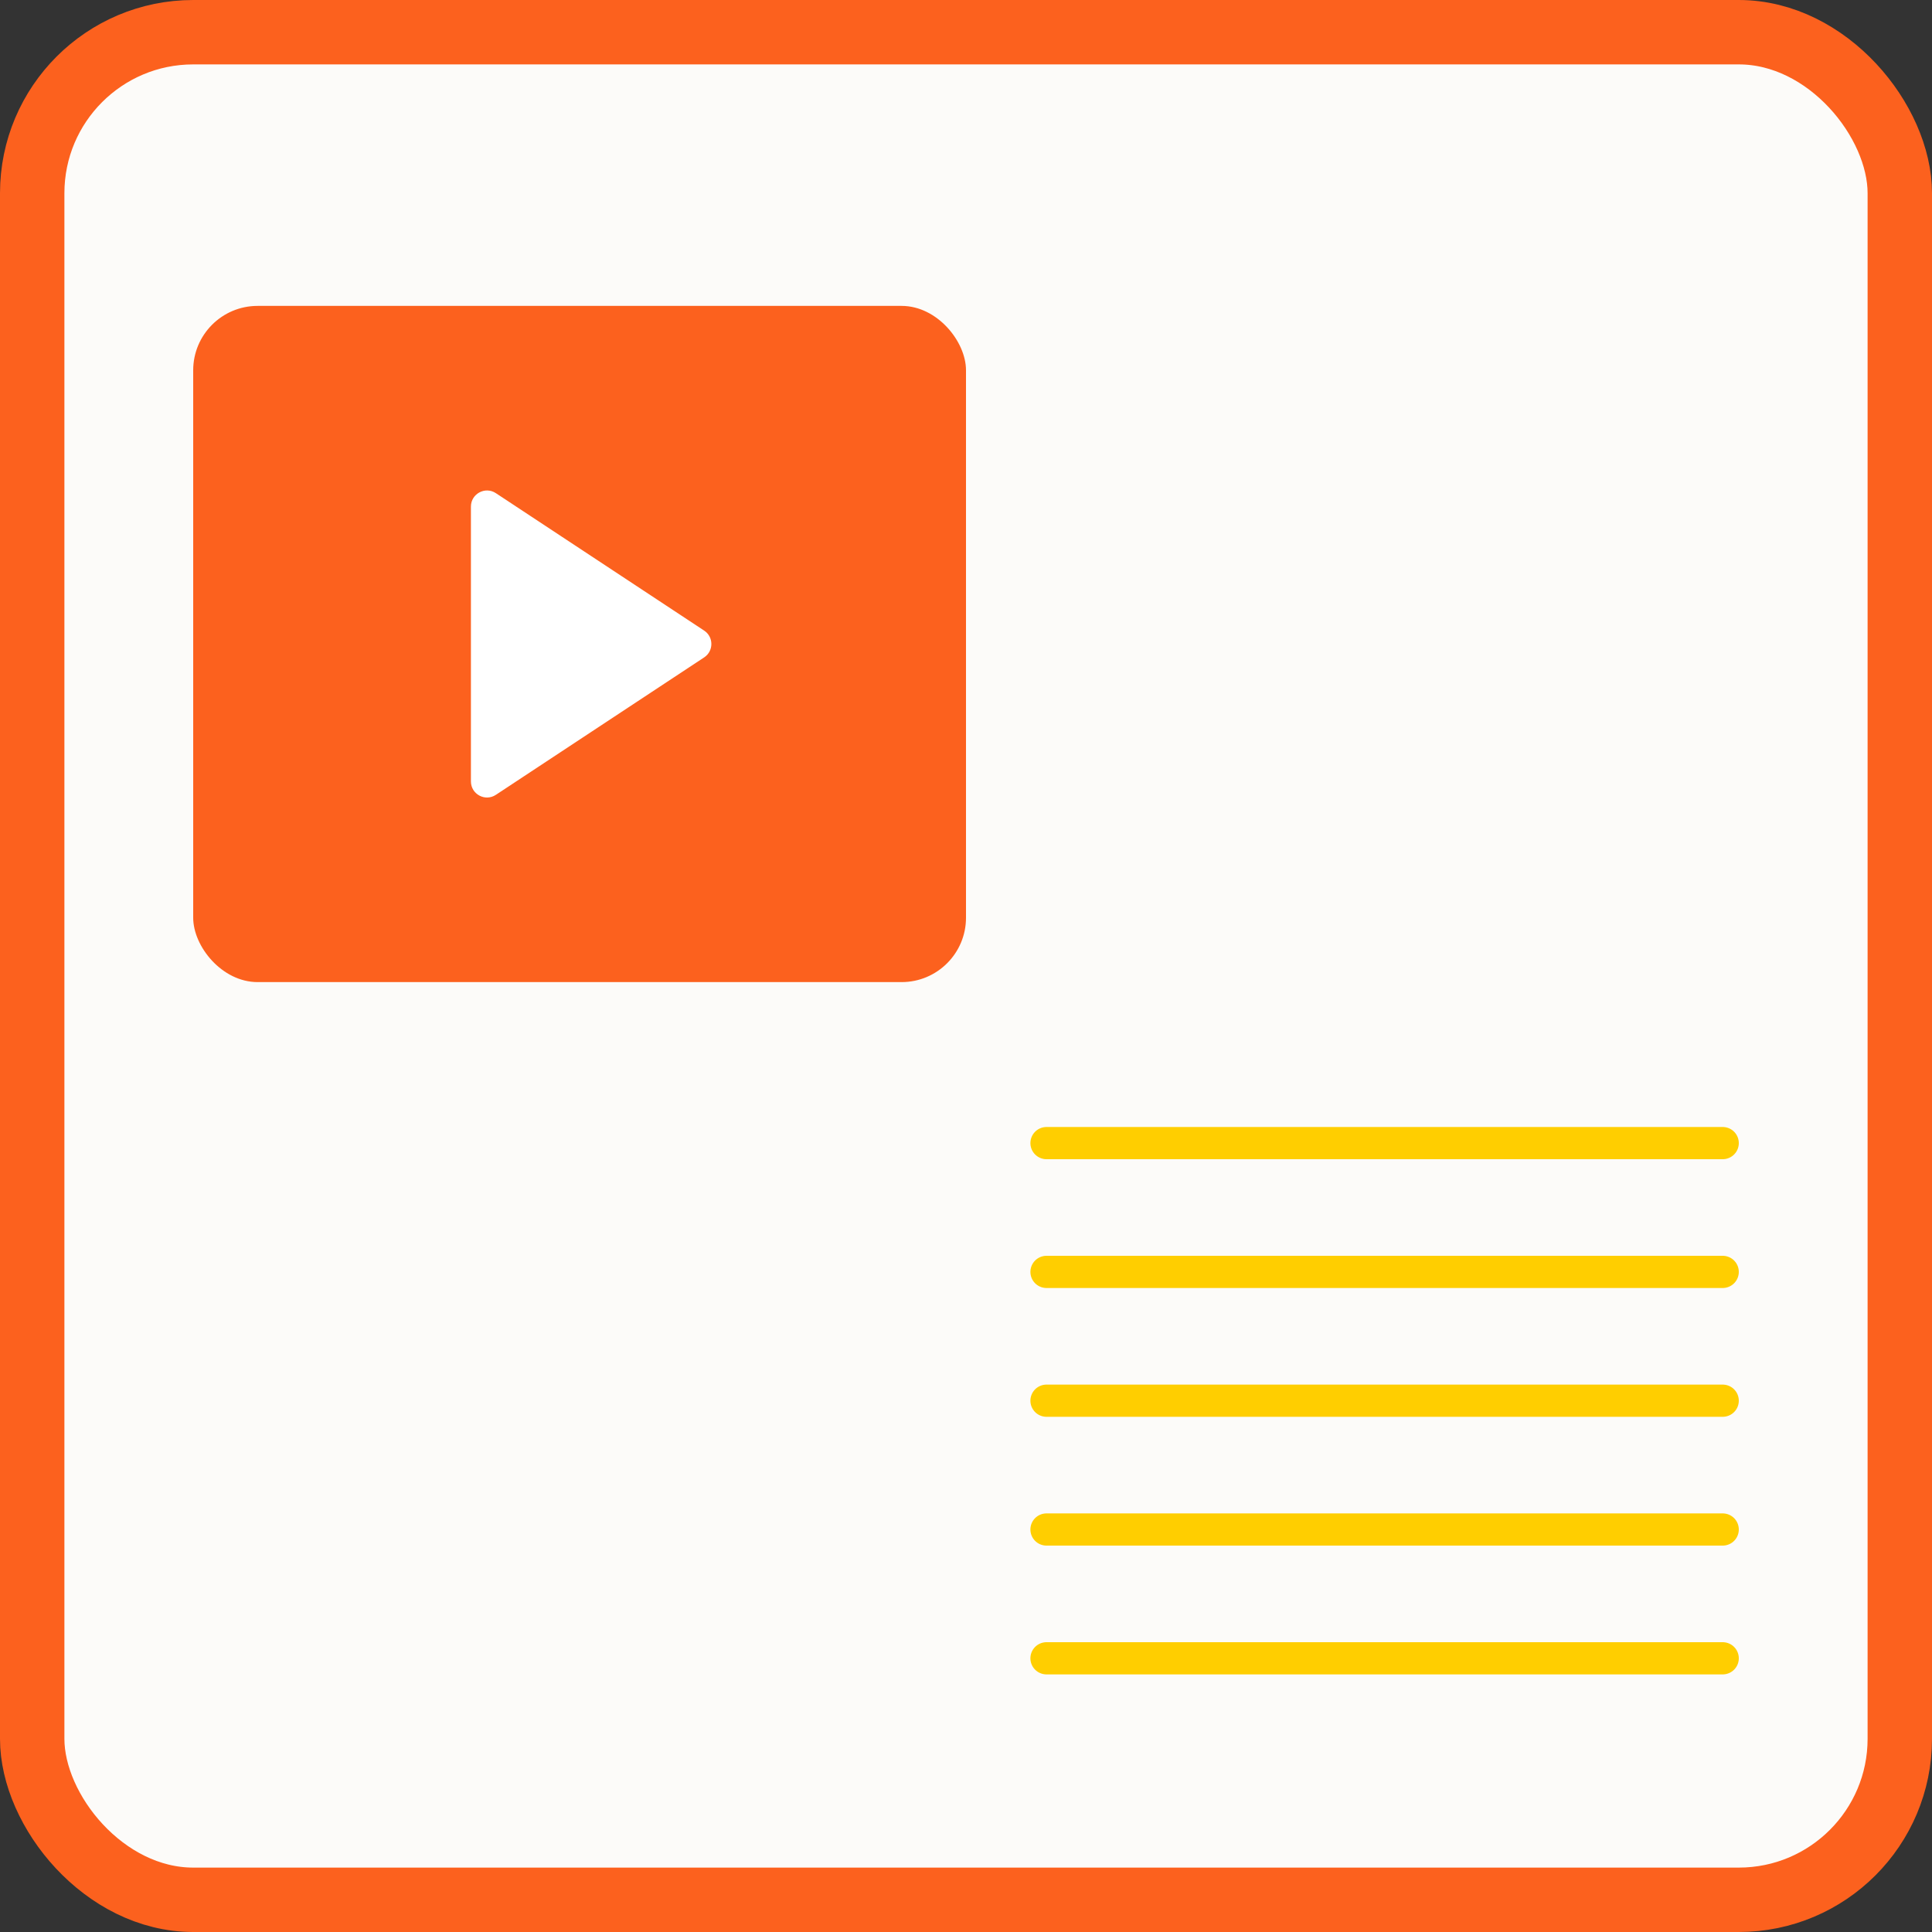 <svg width="60" height="60" viewBox="0 0 60 60" fill="none" xmlns="http://www.w3.org/2000/svg">
<rect x="0" y="0" width="60" height="60" fill="#333333" stroke="none"/>
<rect x="1" y="1" width="58" height="58" rx="5" fill="#FCFBF9"/>
<rect x="6" y="9.5" width="24" height="21" rx="2" fill="#FC611E"/>
<path d="M21.867 19.583C22.167 19.78 22.167 20.22 21.867 20.417L15.4 24.684C15.068 24.904 14.625 24.666 14.625 24.267V15.733C14.625 15.335 15.068 15.096 15.4 15.316L21.867 19.583Z" fill="white"/>
<line x1="32.5" y1="35.5" x2="53.5" y2="35.5" stroke="#FFCE00" stroke-linecap="round"/>
<line x1="32.5" y1="39.5" x2="53.5" y2="39.5" stroke="#FFCE00" stroke-linecap="round"/>
<line x1="32.5" y1="43.5" x2="53.5" y2="43.5" stroke="#FFCE00" stroke-linecap="round"/>
<line x1="32.5" y1="47.5" x2="53.5" y2="47.5" stroke="#FFCE00" stroke-linecap="round"/>
<line x1="32.5" y1="51.5" x2="53.5" y2="51.5" stroke="#FFCE00" stroke-linecap="round"/>
<rect x="1" y="1" width="58" height="58" rx="5" stroke="#FC611E" stroke-width="2"/>
</svg>
